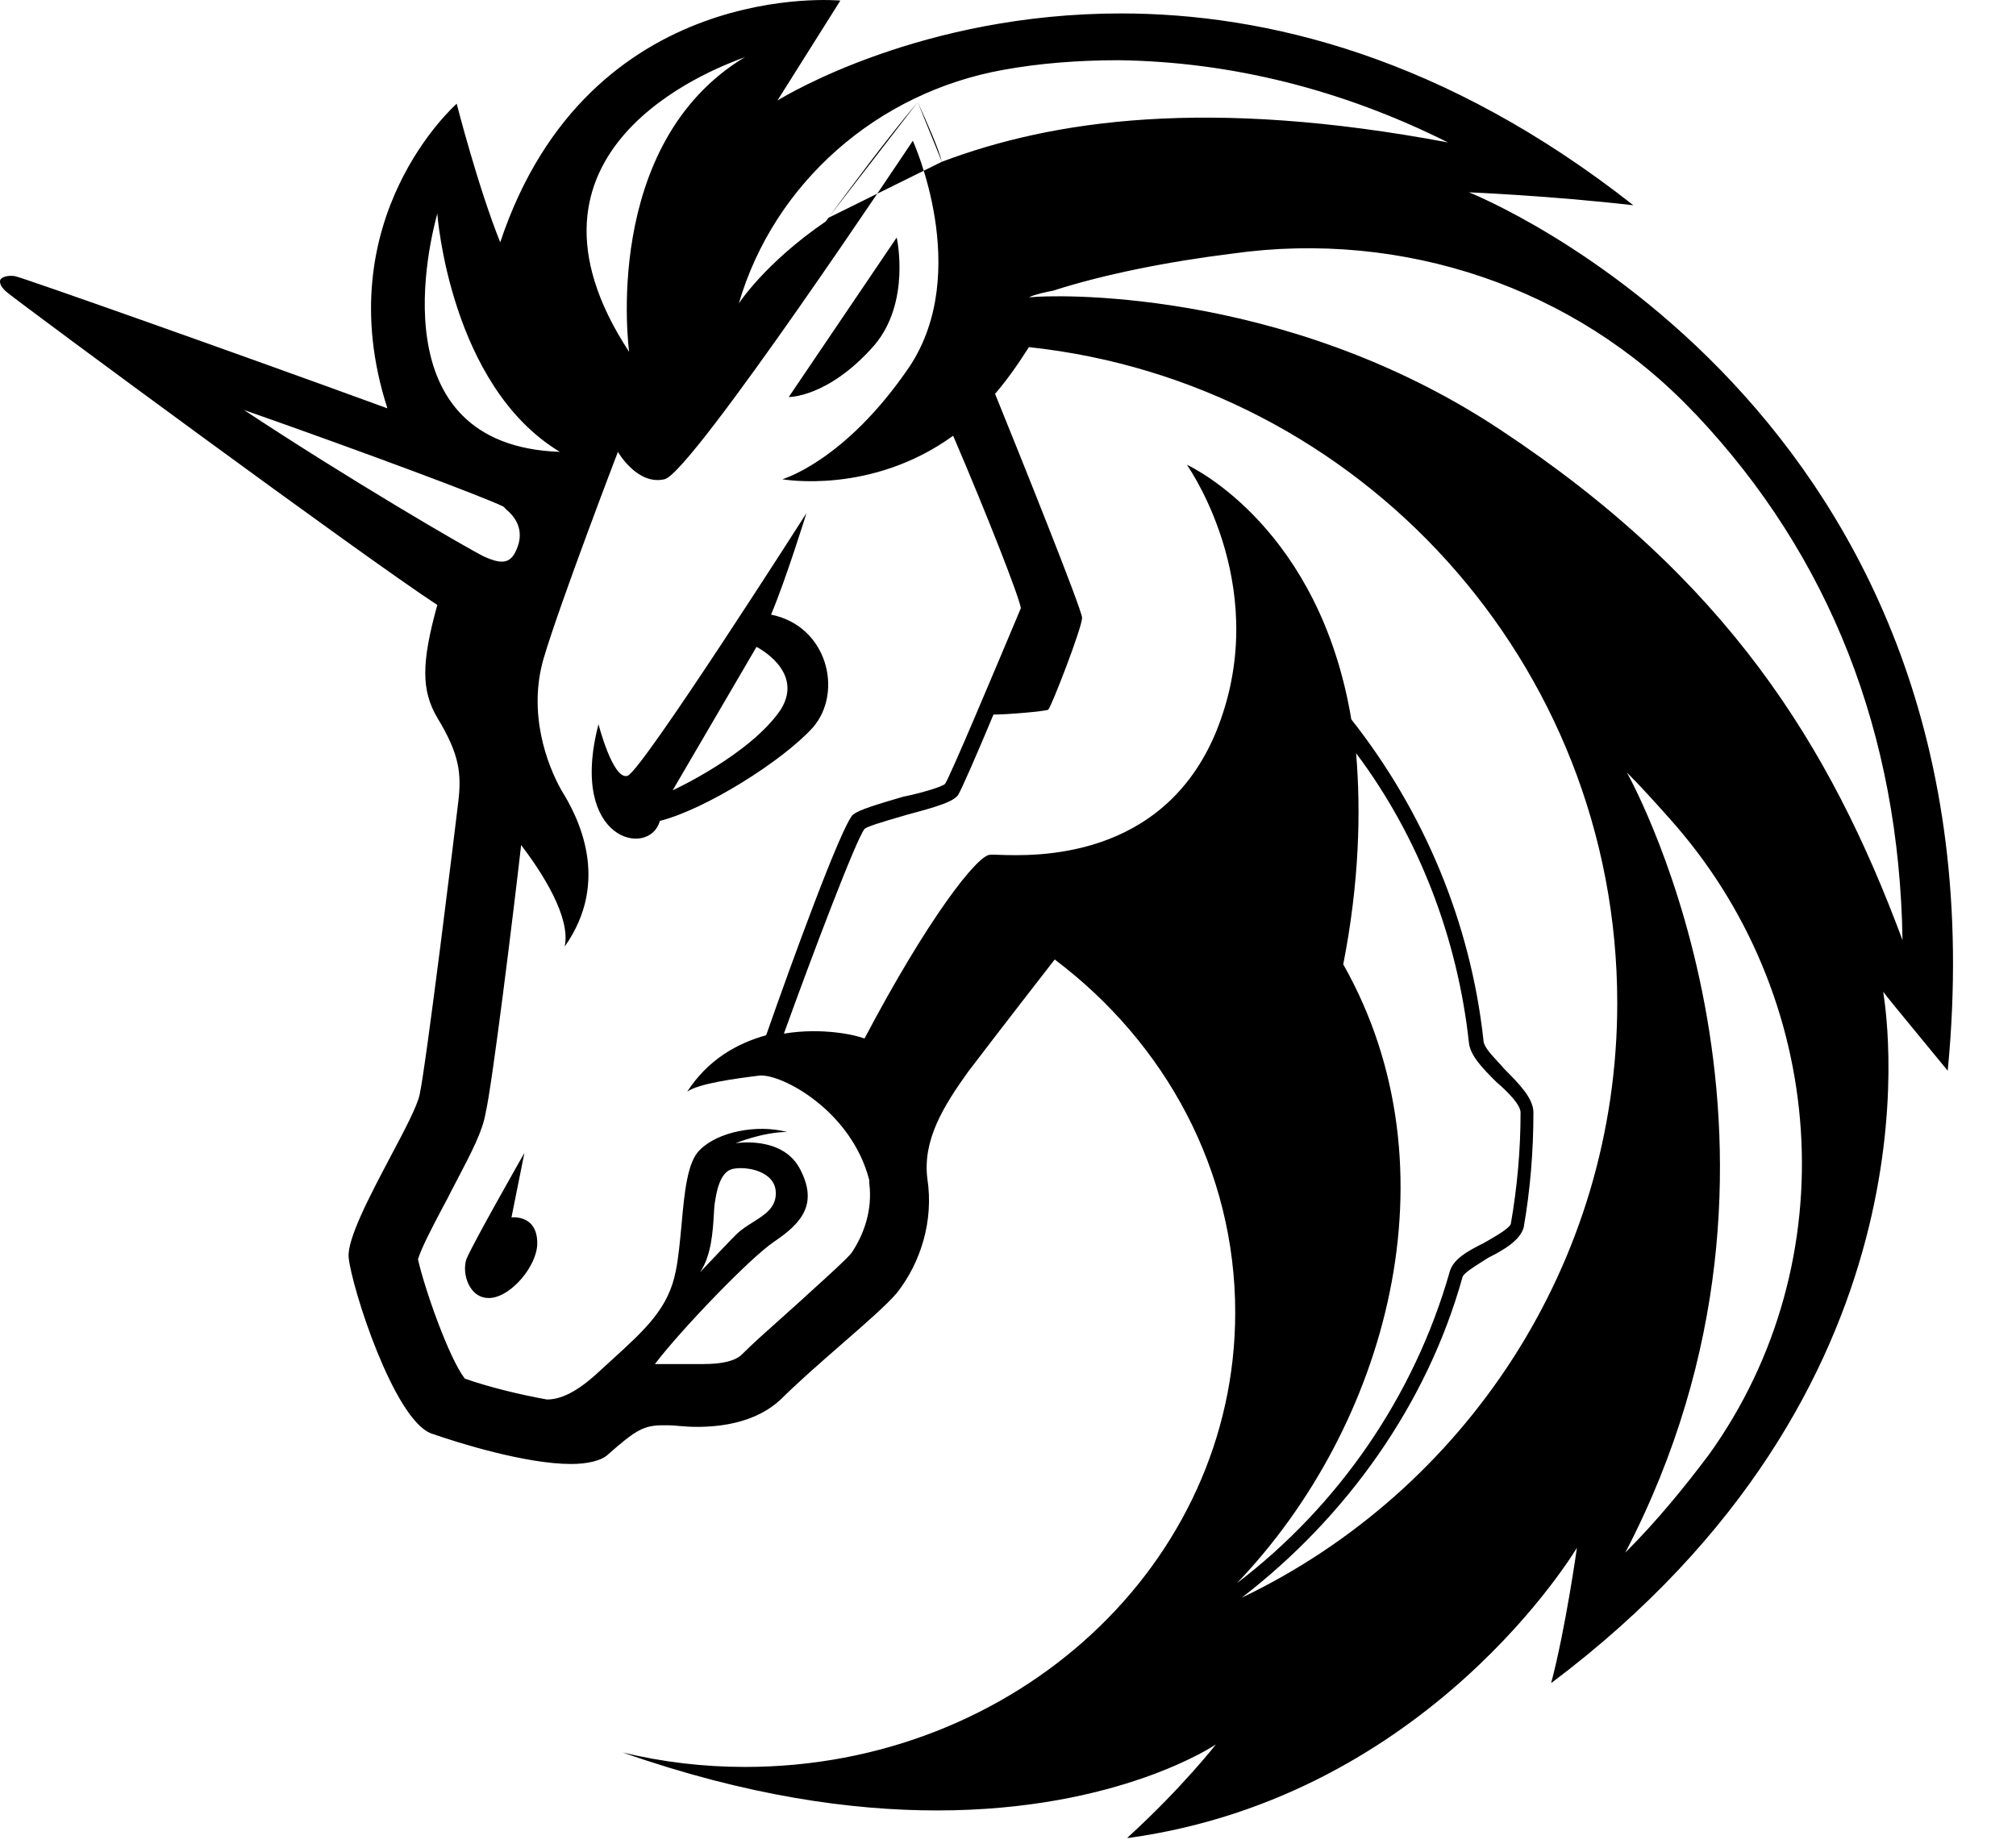 <svg width="24" height="22" viewBox="0 0 24 22" fill="none" xmlns="http://www.w3.org/2000/svg">
    <path fill-rule="evenodd" clip-rule="evenodd"
          d="M17.488 2.29C17.488 2.29 18.447 2.329 19.445 2.444C17.2 0.678 15.07 0.16 13.343 0.16C10.98 0.16 9.374 1.125 9.258 1.195L9.255 1.197L10.004 0.007C10.004 0.007 7.01 -0.281 5.955 2.885C5.686 2.214 5.437 1.235 5.437 1.235C5.437 1.235 3.882 2.597 4.612 4.862C2.827 4.209 0.275 3.307 0.179 3.288C0.045 3.269 0.006 3.327 0.006 3.327C0.006 3.327 -0.032 3.384 0.083 3.48C0.294 3.653 4.324 6.627 5.206 7.203C5.015 7.894 5.015 8.22 5.206 8.546C5.475 8.987 5.494 9.218 5.456 9.544C5.418 9.87 5.072 12.691 4.995 13.036C4.964 13.176 4.815 13.459 4.649 13.771C4.406 14.232 4.128 14.757 4.151 14.975C4.189 15.339 4.688 16.893 5.13 17.066C5.456 17.181 6.262 17.431 6.799 17.431C6.991 17.431 7.164 17.392 7.24 17.316C7.567 17.028 7.663 16.97 7.893 16.97H7.951C7.994 16.97 8.042 16.974 8.094 16.979H8.094C8.156 16.984 8.223 16.989 8.296 16.989C8.603 16.989 9.006 16.932 9.294 16.663C9.493 16.464 9.76 16.231 10.011 16.012L10.011 16.012C10.293 15.766 10.554 15.539 10.675 15.397C10.963 15.032 11.117 14.533 11.04 14.034C10.982 13.574 11.232 13.171 11.52 12.768C11.884 12.288 12.556 11.424 12.556 11.424C13.88 12.422 14.705 13.938 14.705 15.627C14.705 18.62 12.095 21.038 8.872 21.038C8.373 21.038 7.893 20.981 7.413 20.866C8.891 21.384 10.138 21.556 11.155 21.556C13.323 21.556 14.475 20.77 14.475 20.77C14.475 20.77 14.072 21.288 13.419 21.883H13.439C17.027 21.384 18.773 18.428 18.773 18.428C18.773 18.428 18.639 19.388 18.466 20.04C23.123 16.543 22.476 12.19 22.422 11.828L22.419 11.808C22.443 11.844 22.636 12.078 22.838 12.324L22.838 12.324C22.963 12.475 23.092 12.632 23.187 12.748C23.954 4.843 17.488 2.29 17.488 2.29ZM10.138 14.917C10.079 14.991 9.872 15.178 9.675 15.357C9.616 15.411 9.558 15.463 9.505 15.512C9.425 15.585 9.343 15.658 9.261 15.731L9.261 15.731C9.108 15.867 8.958 16.001 8.833 16.126C8.756 16.203 8.603 16.241 8.373 16.241H8.162H8.046H7.97H7.797C8.085 15.857 8.929 14.975 9.217 14.783C9.562 14.552 9.735 14.322 9.524 13.919C9.313 13.516 8.756 13.612 8.756 13.612C8.756 13.612 9.083 13.478 9.371 13.478C9.006 13.382 8.545 13.478 8.334 13.689C8.181 13.829 8.147 14.209 8.113 14.588C8.095 14.778 8.078 14.968 8.046 15.128C7.961 15.575 7.69 15.822 7.276 16.199L7.276 16.199L7.275 16.2L7.275 16.2C7.227 16.244 7.177 16.289 7.125 16.337C6.857 16.586 6.665 16.663 6.511 16.663C6.185 16.605 5.801 16.51 5.533 16.414C5.341 16.164 5.053 15.339 4.976 14.994C5.018 14.855 5.148 14.608 5.261 14.394C5.306 14.311 5.347 14.233 5.379 14.168L5.411 14.107C5.622 13.704 5.746 13.467 5.782 13.247C5.859 12.921 6.108 10.906 6.204 10.062C6.454 10.388 6.799 10.925 6.722 11.271C7.279 10.484 6.876 9.717 6.684 9.41C6.511 9.103 6.281 8.488 6.473 7.836C6.665 7.184 7.356 5.38 7.356 5.38C7.356 5.38 7.586 5.783 7.912 5.706C8.238 5.629 10.867 1.676 10.867 1.676C10.867 1.676 11.577 3.231 10.829 4.363C10.061 5.495 9.313 5.706 9.313 5.706C9.313 5.706 10.368 5.898 11.347 5.188C11.75 6.128 12.134 7.107 12.153 7.241C12.143 7.264 12.113 7.335 12.07 7.439L12.07 7.439L12.07 7.439C11.855 7.949 11.315 9.237 11.251 9.333C11.213 9.371 10.944 9.448 10.752 9.486C10.426 9.582 10.234 9.64 10.157 9.697C10.023 9.813 9.409 11.501 9.121 12.326C8.776 12.422 8.43 12.614 8.181 12.998C8.315 12.902 8.737 12.844 9.044 12.806C9.313 12.787 10.138 13.228 10.349 14.053V14.092C10.387 14.399 10.292 14.687 10.138 14.917ZM8.334 15.147C8.47 14.951 8.487 14.648 8.498 14.462L8.498 14.462L8.498 14.462L8.498 14.462C8.501 14.411 8.503 14.37 8.507 14.341C8.526 14.207 8.565 13.957 8.718 13.919C8.872 13.881 9.236 13.938 9.236 14.207C9.236 14.379 9.109 14.46 8.967 14.55C8.903 14.59 8.835 14.633 8.776 14.687C8.688 14.774 8.544 14.927 8.443 15.033L8.443 15.033C8.389 15.09 8.348 15.134 8.334 15.147ZM15.991 11.482C16.183 10.503 16.202 9.659 16.144 8.968C16.893 9.966 17.353 11.175 17.488 12.422C17.507 12.576 17.66 12.729 17.814 12.883C17.948 12.998 18.102 13.152 18.102 13.247C18.102 13.689 18.063 14.13 17.986 14.572C17.968 14.626 17.812 14.715 17.682 14.79L17.682 14.79L17.681 14.79L17.66 14.802C17.468 14.898 17.296 14.994 17.257 15.147C16.835 16.625 15.933 17.93 14.724 18.851C16.509 16.989 17.372 13.919 15.991 11.482ZM14.782 19.023C16.029 18.064 16.989 16.721 17.411 15.205C17.426 15.16 17.532 15.093 17.633 15.029C17.663 15.01 17.692 14.992 17.718 14.975C17.91 14.879 18.102 14.763 18.14 14.61C18.217 14.168 18.255 13.708 18.255 13.247C18.255 13.075 18.082 12.902 17.91 12.729C17.886 12.7 17.858 12.67 17.829 12.639L17.829 12.639C17.746 12.549 17.66 12.456 17.66 12.384C17.507 10.983 16.95 9.659 16.087 8.565C15.709 6.3 14.217 5.576 14.133 5.535L14.13 5.533L14.132 5.537C14.197 5.634 15.155 7.055 14.475 8.719C13.84 10.245 12.317 10.193 11.89 10.178H11.89H11.89H11.89C11.84 10.176 11.805 10.175 11.788 10.177C11.635 10.177 11.04 10.945 10.292 12.365C10.196 12.326 9.793 12.23 9.332 12.307C9.678 11.348 10.196 9.985 10.292 9.87C10.322 9.84 10.511 9.785 10.684 9.734L10.684 9.734L10.685 9.734C10.728 9.721 10.771 9.709 10.81 9.697C11.174 9.601 11.347 9.544 11.405 9.467C11.443 9.41 11.635 8.968 11.827 8.508C11.999 8.508 12.441 8.469 12.479 8.45C12.518 8.412 12.882 7.471 12.882 7.356C12.882 7.26 12.134 5.399 11.846 4.689C11.98 4.535 12.115 4.344 12.249 4.133C16.183 4.555 19.253 7.894 19.253 11.943C19.253 15.051 17.43 17.757 14.782 19.023ZM10.675 2.828C10.675 2.828 10.848 3.595 10.407 4.113C9.85 4.747 9.371 4.727 9.39 4.727L10.675 2.828ZM6.243 13.727L6.089 14.495C6.089 14.495 6.396 14.456 6.396 14.802C6.396 15.07 6.089 15.435 5.84 15.454C5.59 15.473 5.494 15.166 5.552 14.994C5.609 14.84 6.243 13.727 6.243 13.727ZM9.179 7.318C9.85 7.452 10.042 8.239 9.678 8.661C9.313 9.064 8.392 9.64 7.855 9.774C7.739 10.216 6.761 10.024 7.125 8.623C7.125 8.623 7.298 9.294 7.471 9.237C7.643 9.179 9.601 6.109 9.601 6.109C9.601 6.109 9.351 6.915 9.179 7.318ZM7.49 4.19C7.49 4.19 7.144 1.715 8.871 0.678C8.865 0.681 8.854 0.686 8.837 0.692C8.484 0.825 5.914 1.79 7.49 4.19ZM11.213 1.926C12.537 1.427 14.379 1.158 17.238 1.696C15.972 1.062 14.648 0.736 13.323 0.717C12.825 0.717 12.364 0.755 11.942 0.832C10.445 1.101 9.217 2.175 8.795 3.614C8.795 3.614 9.102 3.135 9.831 2.636L9.861 2.595L9.861 2.594L9.861 2.594L9.861 2.594M11.213 1.926C11.174 1.772 11.04 1.465 10.925 1.216L11.213 1.926ZM10.925 1.216C10.537 1.678 10.131 2.229 9.861 2.594L10.925 1.216ZM22.649 11.194C21.786 8.872 20.558 6.896 17.852 5.111C15.242 3.384 12.441 3.518 12.287 3.538H12.249C12.345 3.499 12.441 3.48 12.537 3.461C13.132 3.269 13.899 3.115 14.667 3.02C16.701 2.732 18.754 3.423 20.155 4.9L20.193 4.938C21.786 6.627 22.611 8.738 22.649 11.194ZM20.347 17.316C20.059 17.699 19.733 18.102 19.349 18.486C21.824 13.727 19.464 9.371 19.368 9.198C19.541 9.371 19.713 9.563 19.867 9.736C21.767 11.847 21.997 15.013 20.347 17.316ZM6.665 5.38C4.482 5.305 5.129 2.836 5.202 2.558L5.206 2.54C5.206 2.559 5.36 4.593 6.665 5.38ZM9.006 7.702L8.008 9.41C8.008 9.41 8.929 8.987 9.294 8.45C9.582 7.99 9.006 7.702 9.006 7.702ZM6.032 6.071C6.147 6.167 6.262 6.339 6.127 6.589C6.051 6.723 5.936 6.704 5.763 6.627C5.533 6.512 4.151 5.706 2.904 4.881C4.324 5.38 5.763 5.917 5.993 6.032L6.032 6.071Z"
          fill="currentColor"/>
</svg>
